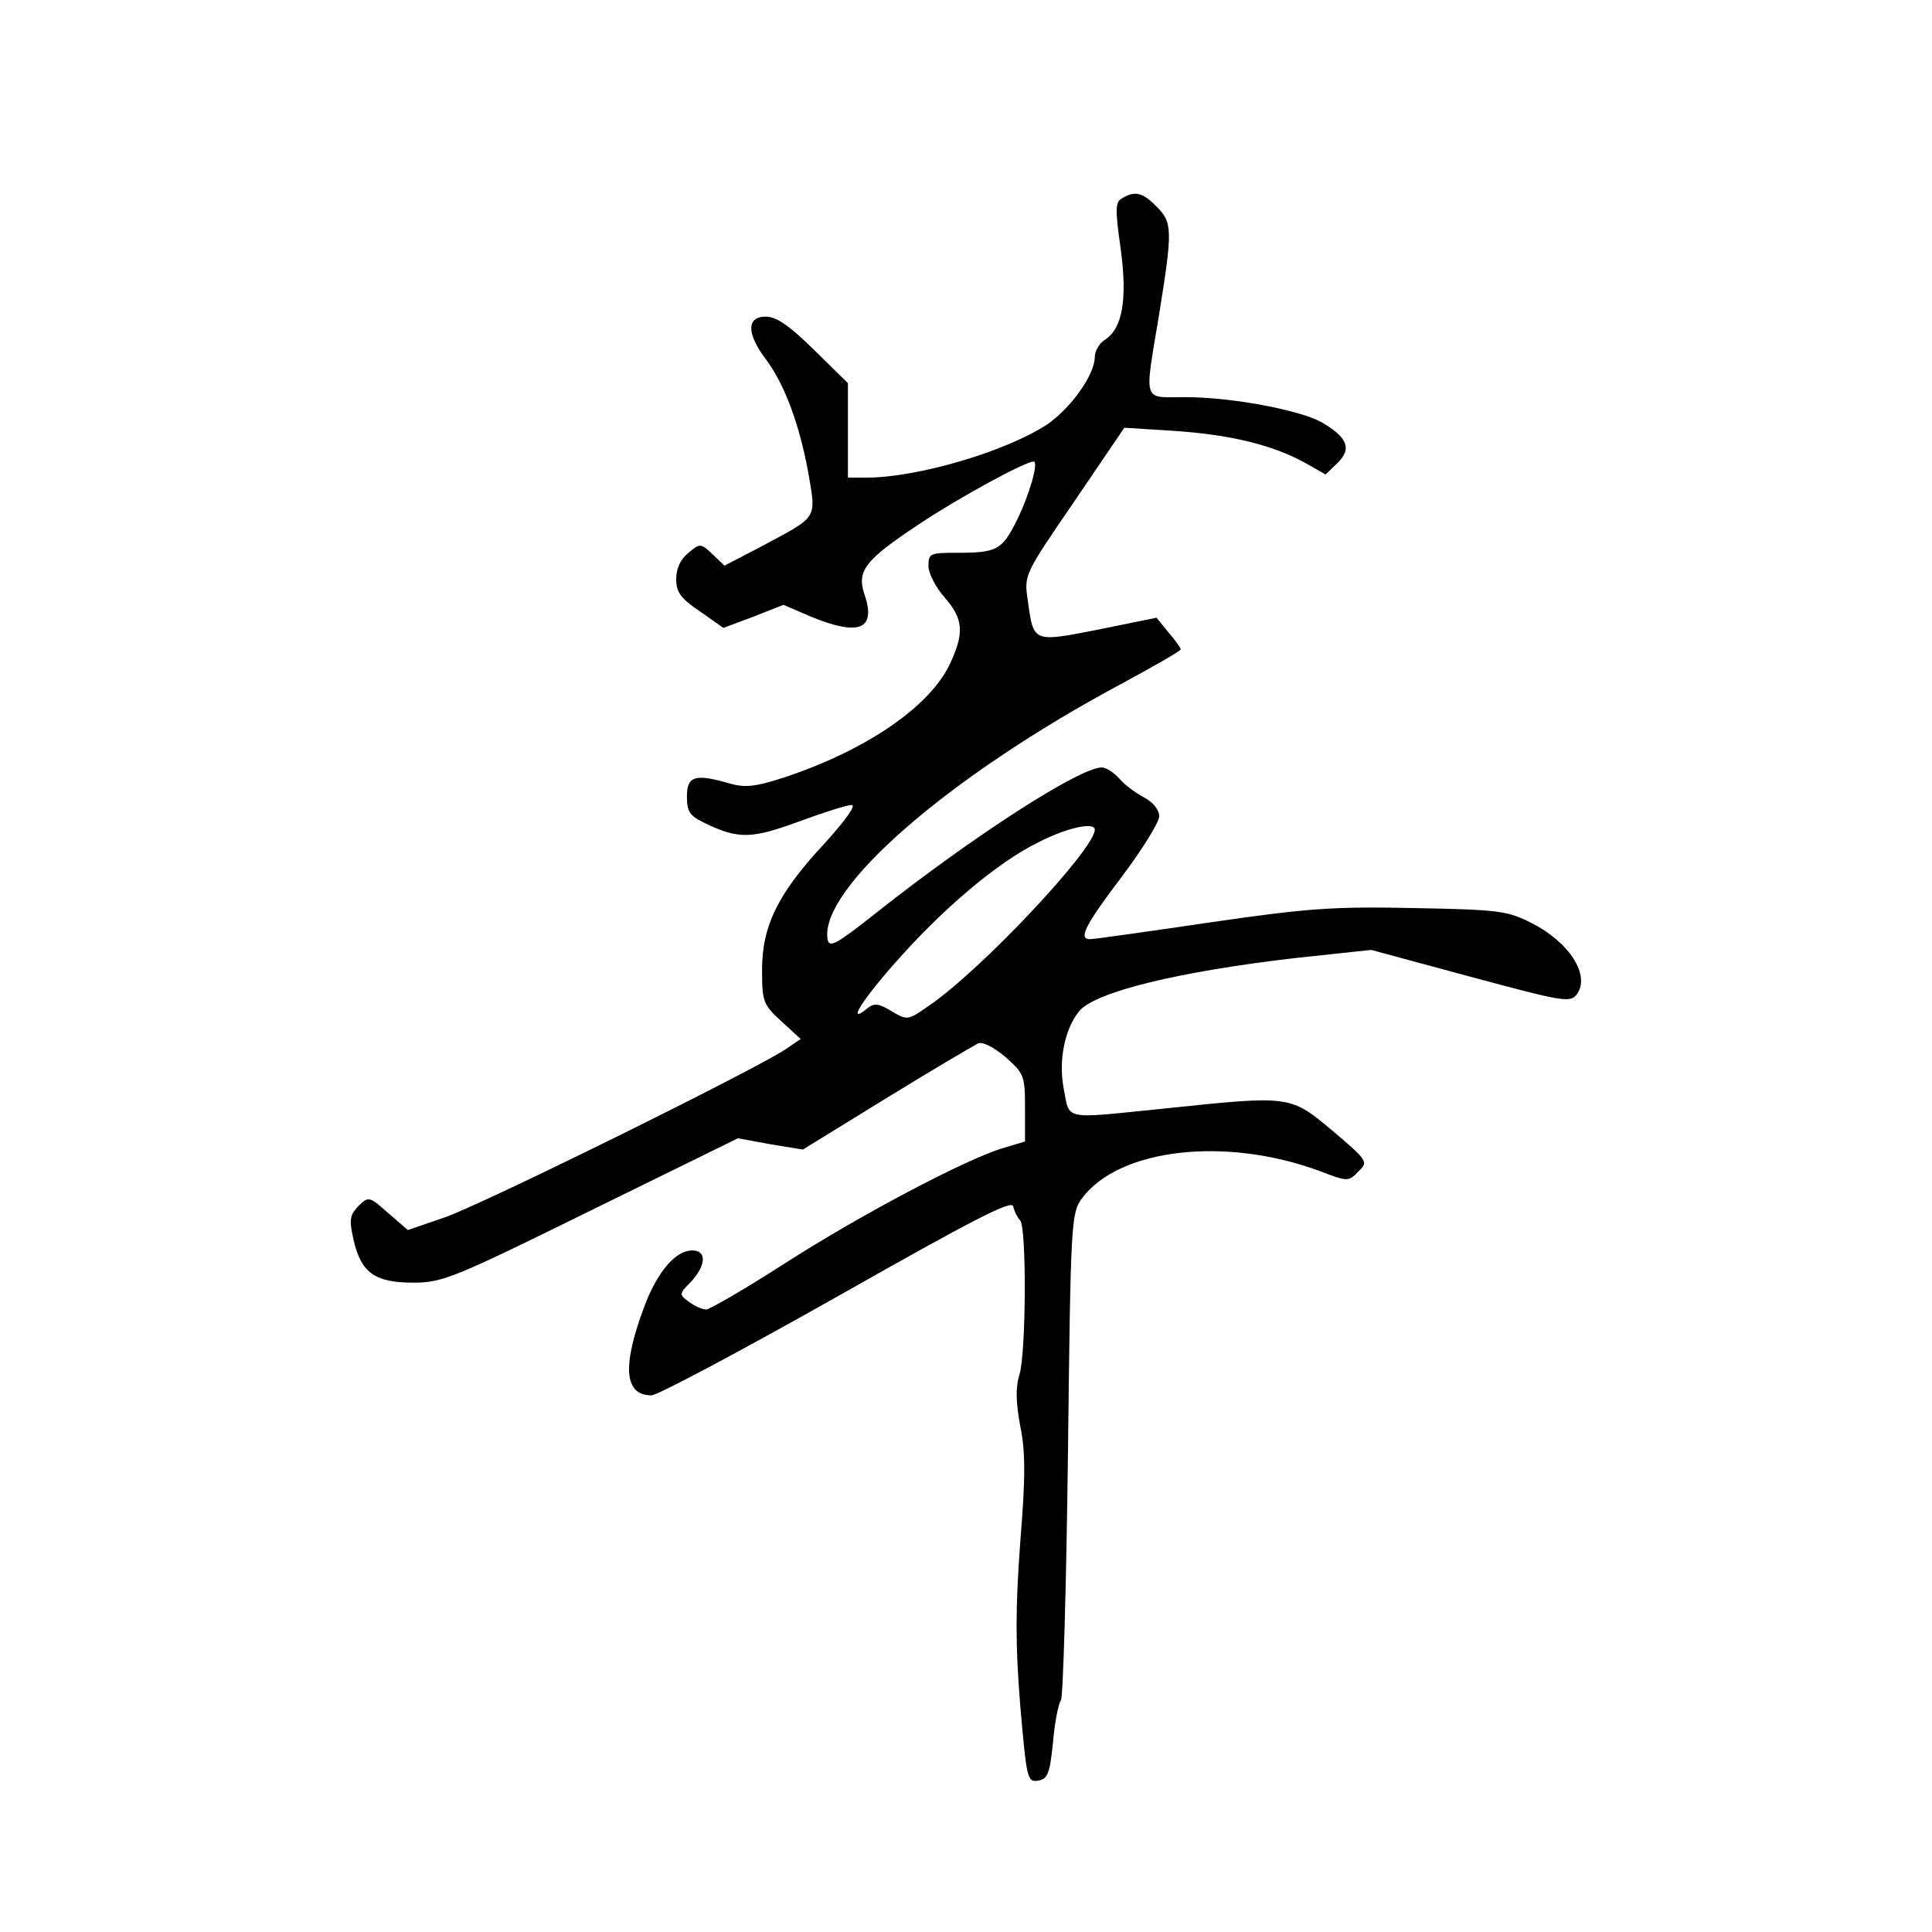 <?xml version="1.0" standalone="no"?>
<!DOCTYPE svg PUBLIC "-//W3C//DTD SVG 20010904//EN"
 "http://www.w3.org/TR/2001/REC-SVG-20010904/DTD/svg10.dtd">
<svg version="1.0" xmlns="http://www.w3.org/2000/svg"
 width="360pt" height="360pt" viewBox="0 0 360 360"
 preserveAspectRatio="xMidYMid meet">
<g transform="translate(0,360) scale(0.1,-0.1)"
fill="#000000" stroke="none">
<path d="M2090 3230 c-12 -7 -12 -21 -2 -92 13 -94 4 -150 -29 -171 -10 -6
-19 -21 -19 -32 0 -33 -44 -95 -89 -126 -76 -50 -241 -99 -337 -99 l-34 0 0
88 0 88 -63 62 c-46 45 -70 62 -90 62 -36 0 -36 -31 -1 -78 35 -46 63 -120 80
-212 15 -88 19 -81 -83 -136 l-73 -38 -22 21 c-22 21 -24 21 -45 3 -15 -12
-23 -29 -23 -49 0 -24 8 -36 44 -60 l44 -31 56 21 56 22 51 -22 c90 -37 122
-24 100 41 -15 44 0 64 101 131 75 50 198 117 214 117 10 0 -8 -63 -32 -111
-27 -54 -37 -59 -110 -59 -51 0 -54 -1 -54 -25 0 -13 14 -40 30 -58 35 -40 37
-66 11 -122 -36 -80 -156 -163 -311 -214 -52 -17 -72 -19 -100 -11 -65 19 -80
14 -80 -24 0 -29 5 -36 34 -50 62 -30 87 -29 174 3 46 17 90 31 99 31 9 0 -12
-29 -50 -71 -87 -93 -117 -154 -117 -236 0 -59 2 -65 36 -96 l36 -33 -28 -19
c-62 -41 -573 -293 -637 -314 l-67 -23 -37 32 c-35 31 -36 31 -55 13 -16 -17
-18 -25 -9 -64 14 -61 40 -79 111 -79 55 0 76 9 332 135 l273 134 60 -11 61
-10 156 96 c86 53 163 98 171 102 9 3 30 -8 51 -26 34 -30 36 -35 36 -94 l0
-63 -40 -12 c-69 -20 -269 -126 -409 -216 -73 -47 -139 -85 -145 -85 -7 0 -21
6 -32 14 -19 14 -19 15 4 38 28 31 29 58 2 58 -31 0 -65 -39 -90 -106 -41
-110 -37 -164 14 -164 11 0 167 83 346 184 256 145 326 181 328 168 2 -9 8
-21 13 -26 12 -14 11 -243 -1 -286 -8 -25 -7 -53 1 -97 10 -47 10 -96 0 -218
-9 -123 -9 -189 0 -302 12 -137 13 -144 33 -141 18 3 22 12 28 70 3 37 10 73
15 80 4 7 10 214 13 460 5 433 6 447 26 475 69 93 267 116 443 51 52 -20 54
-20 72 -1 19 18 18 20 -48 76 -79 66 -78 66 -308 42 -198 -20 -181 -24 -193
37 -10 52 2 111 29 144 30 36 187 74 404 99 l140 15 185 -50 c171 -46 186 -49
198 -33 26 35 -13 97 -84 133 -45 23 -61 25 -220 28 -150 3 -195 0 -381 -27
-115 -17 -215 -31 -222 -31 -22 0 -10 25 59 116 39 52 70 102 70 113 0 12 -11
26 -28 35 -15 8 -36 23 -46 35 -11 12 -25 21 -33 21 -41 0 -240 -128 -423
-273 -72 -57 -85 -64 -88 -47 -15 94 225 303 546 475 61 33 112 62 112 65 0 3
-10 17 -23 32 l-22 27 -108 -22 c-123 -24 -121 -25 -132 55 -7 47 -6 48 87
184 l93 137 95 -6 c102 -7 182 -26 243 -60 l37 -21 23 22 c26 26 18 47 -30 75
-41 23 -168 47 -254 47 -81 0 -77 -14 -49 155 25 156 25 171 -5 200 -26 27
-41 30 -65 15z m-50 -1176 c0 -36 -211 -261 -309 -328 -39 -27 -40 -28 -70
-10 -25 15 -32 15 -45 5 -39 -32 -11 14 52 85 86 98 190 187 266 224 54 28
106 39 106 24z"/>
</g>
</svg>
